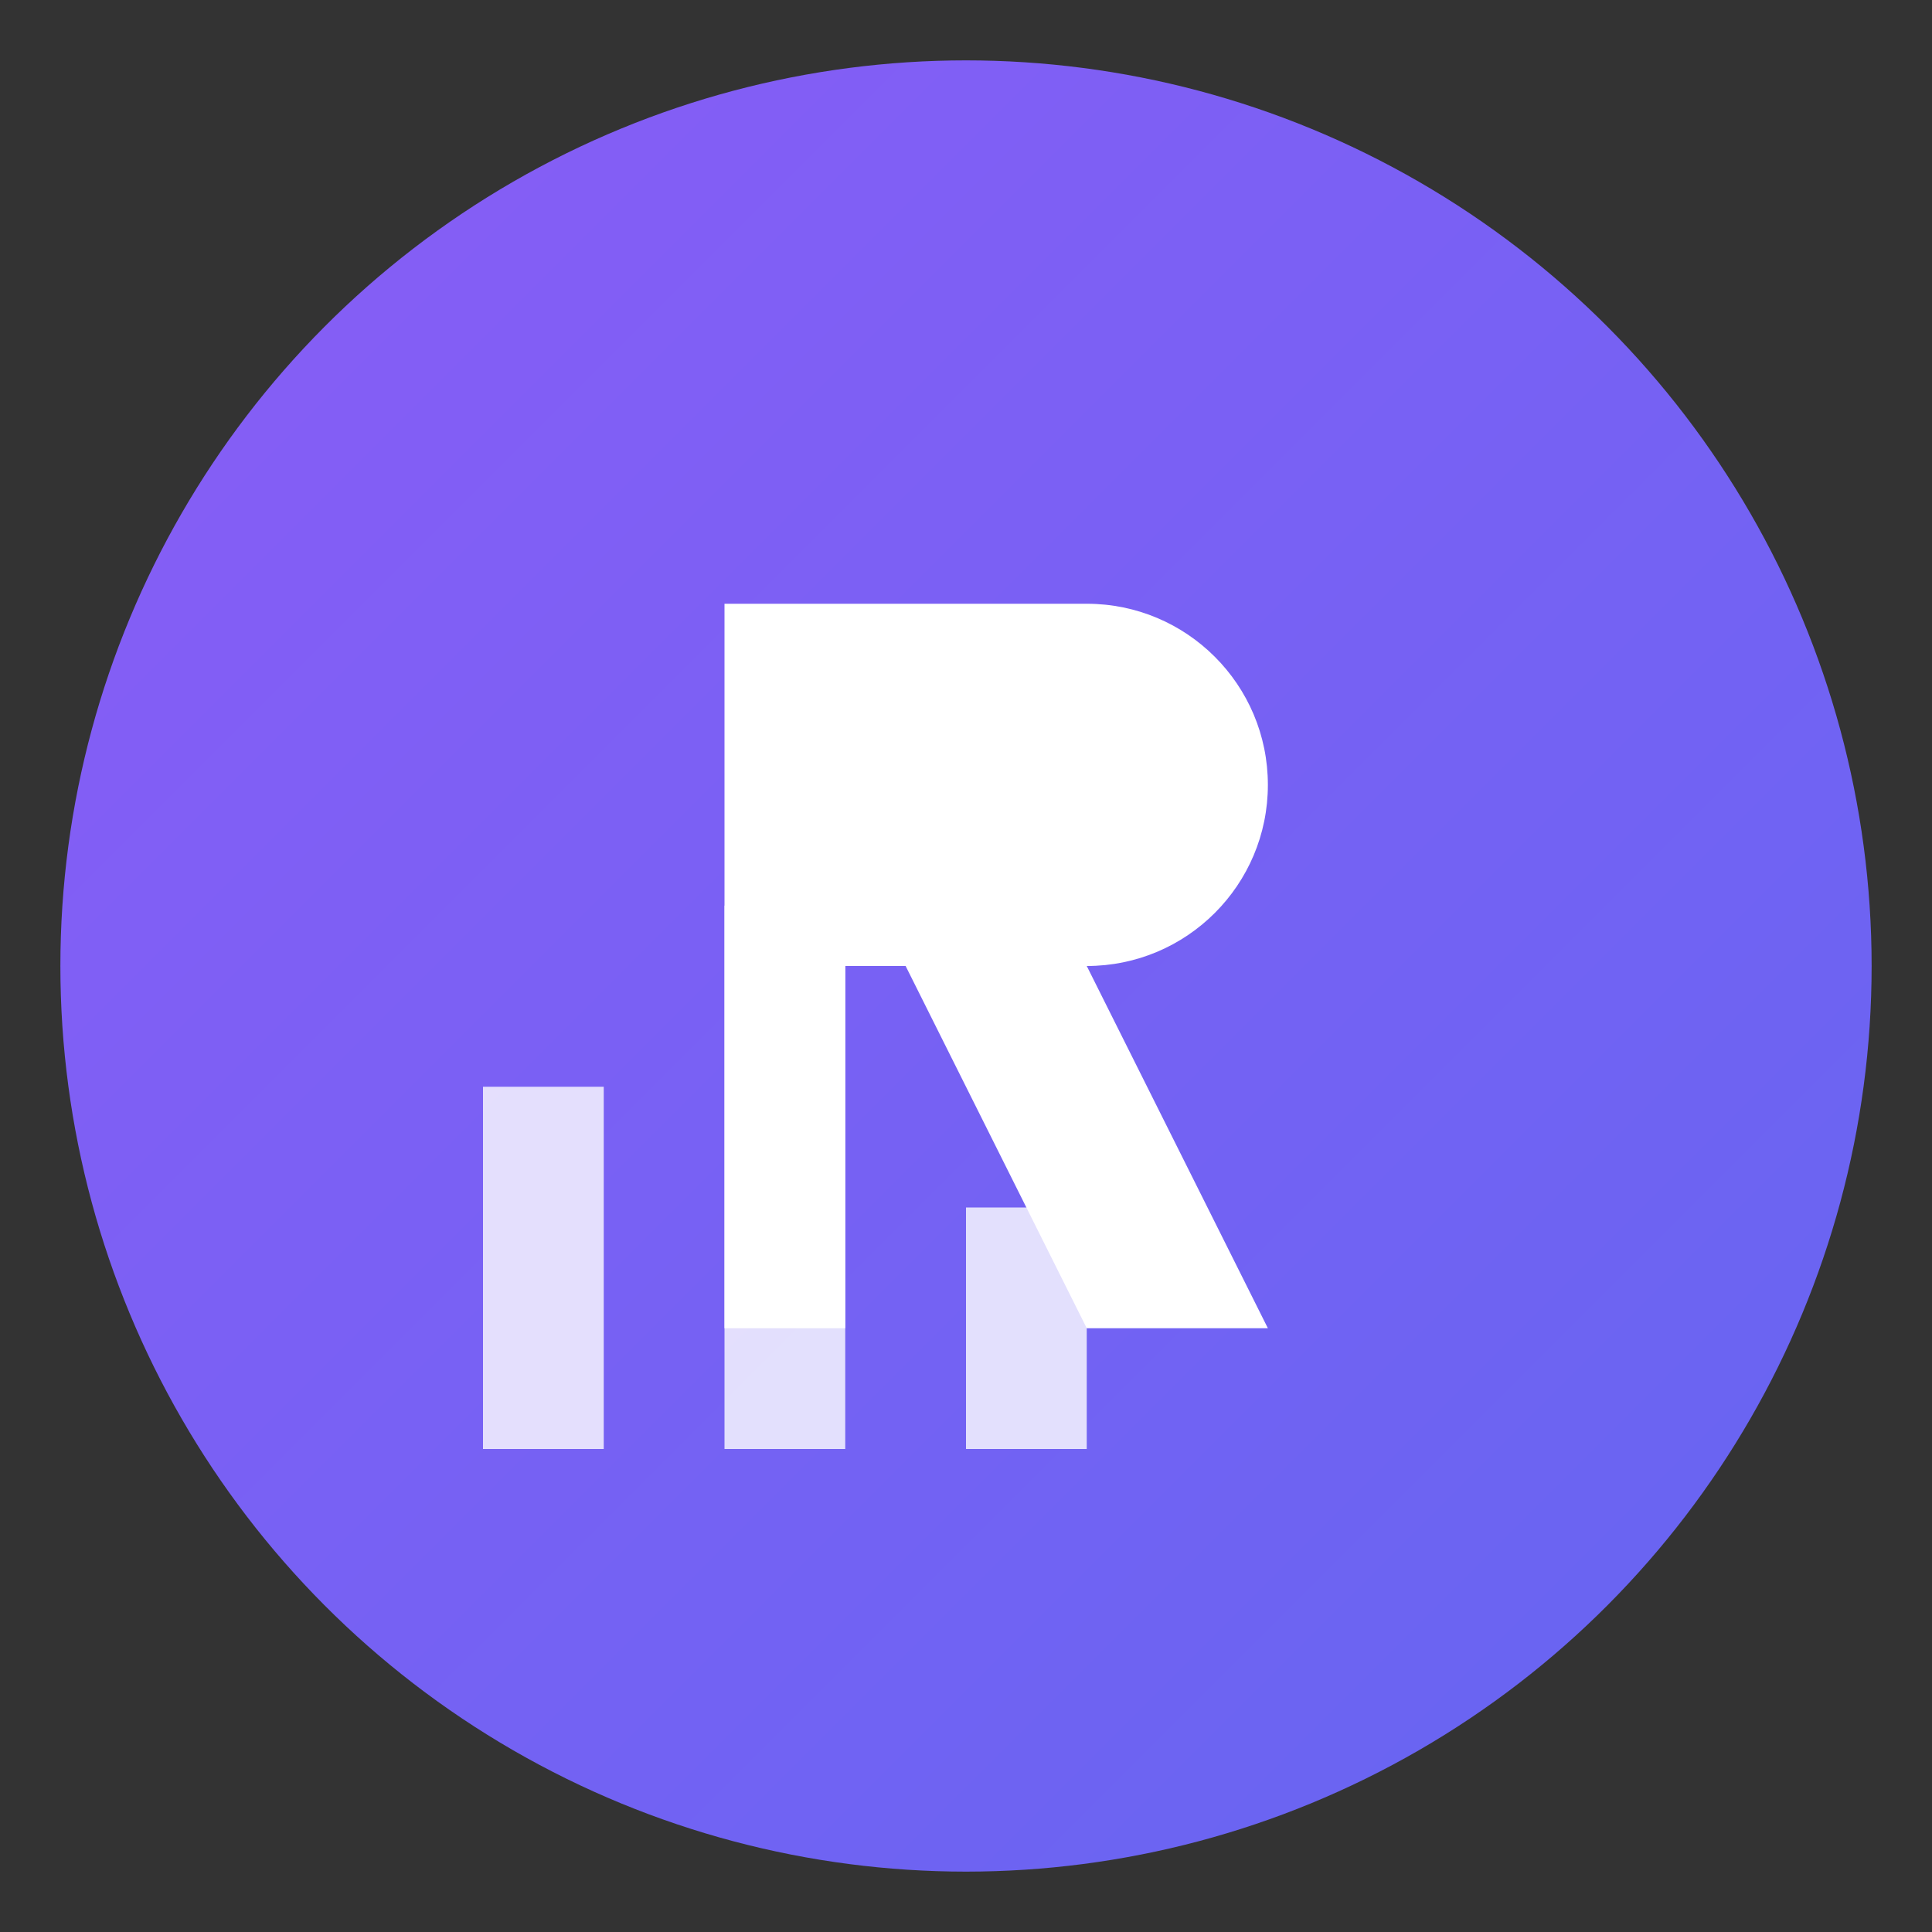 <?xml version="1.0" encoding="UTF-8"?>
<svg width="32" height="32" viewBox="0 0 32 32" fill="none" xmlns="http://www.w3.org/2000/svg">
  <rect x="0" y="0" width="32" height="32" fill="#333333" stroke="none"/>
  <!-- Background circle -->
  <circle cx="16" cy="16" r="15" fill="url(#gradient)" />
  
  <!-- R$ Symbol -->
  <path d="M14 10H18C19.657 10 21 11.343 21 13C21 14.657 19.657 16 18 16H14V10ZM14 16H18L21 22H18L15 16H14V22H12V10H14V16Z" fill="white"/>
  
  <!-- Chart bars -->
  <rect x="8" y="18" width="2" height="6" fill="white" opacity="0.8"/>
  <rect x="12" y="15" width="2" height="9" fill="white" opacity="0.8"/>
  <rect x="16" y="20" width="2" height="4" fill="white" opacity="0.8"/>
  
  <!-- Gradient definition -->
  <defs>
    <linearGradient id="gradient" x1="0" y1="0" x2="32" y2="32" gradientUnits="userSpaceOnUse">
      <stop offset="0%" style="stop-color:#8B5CF6"/>
      <stop offset="100%" style="stop-color:#6366F1"/>
    </linearGradient>
  </defs>
</svg> 